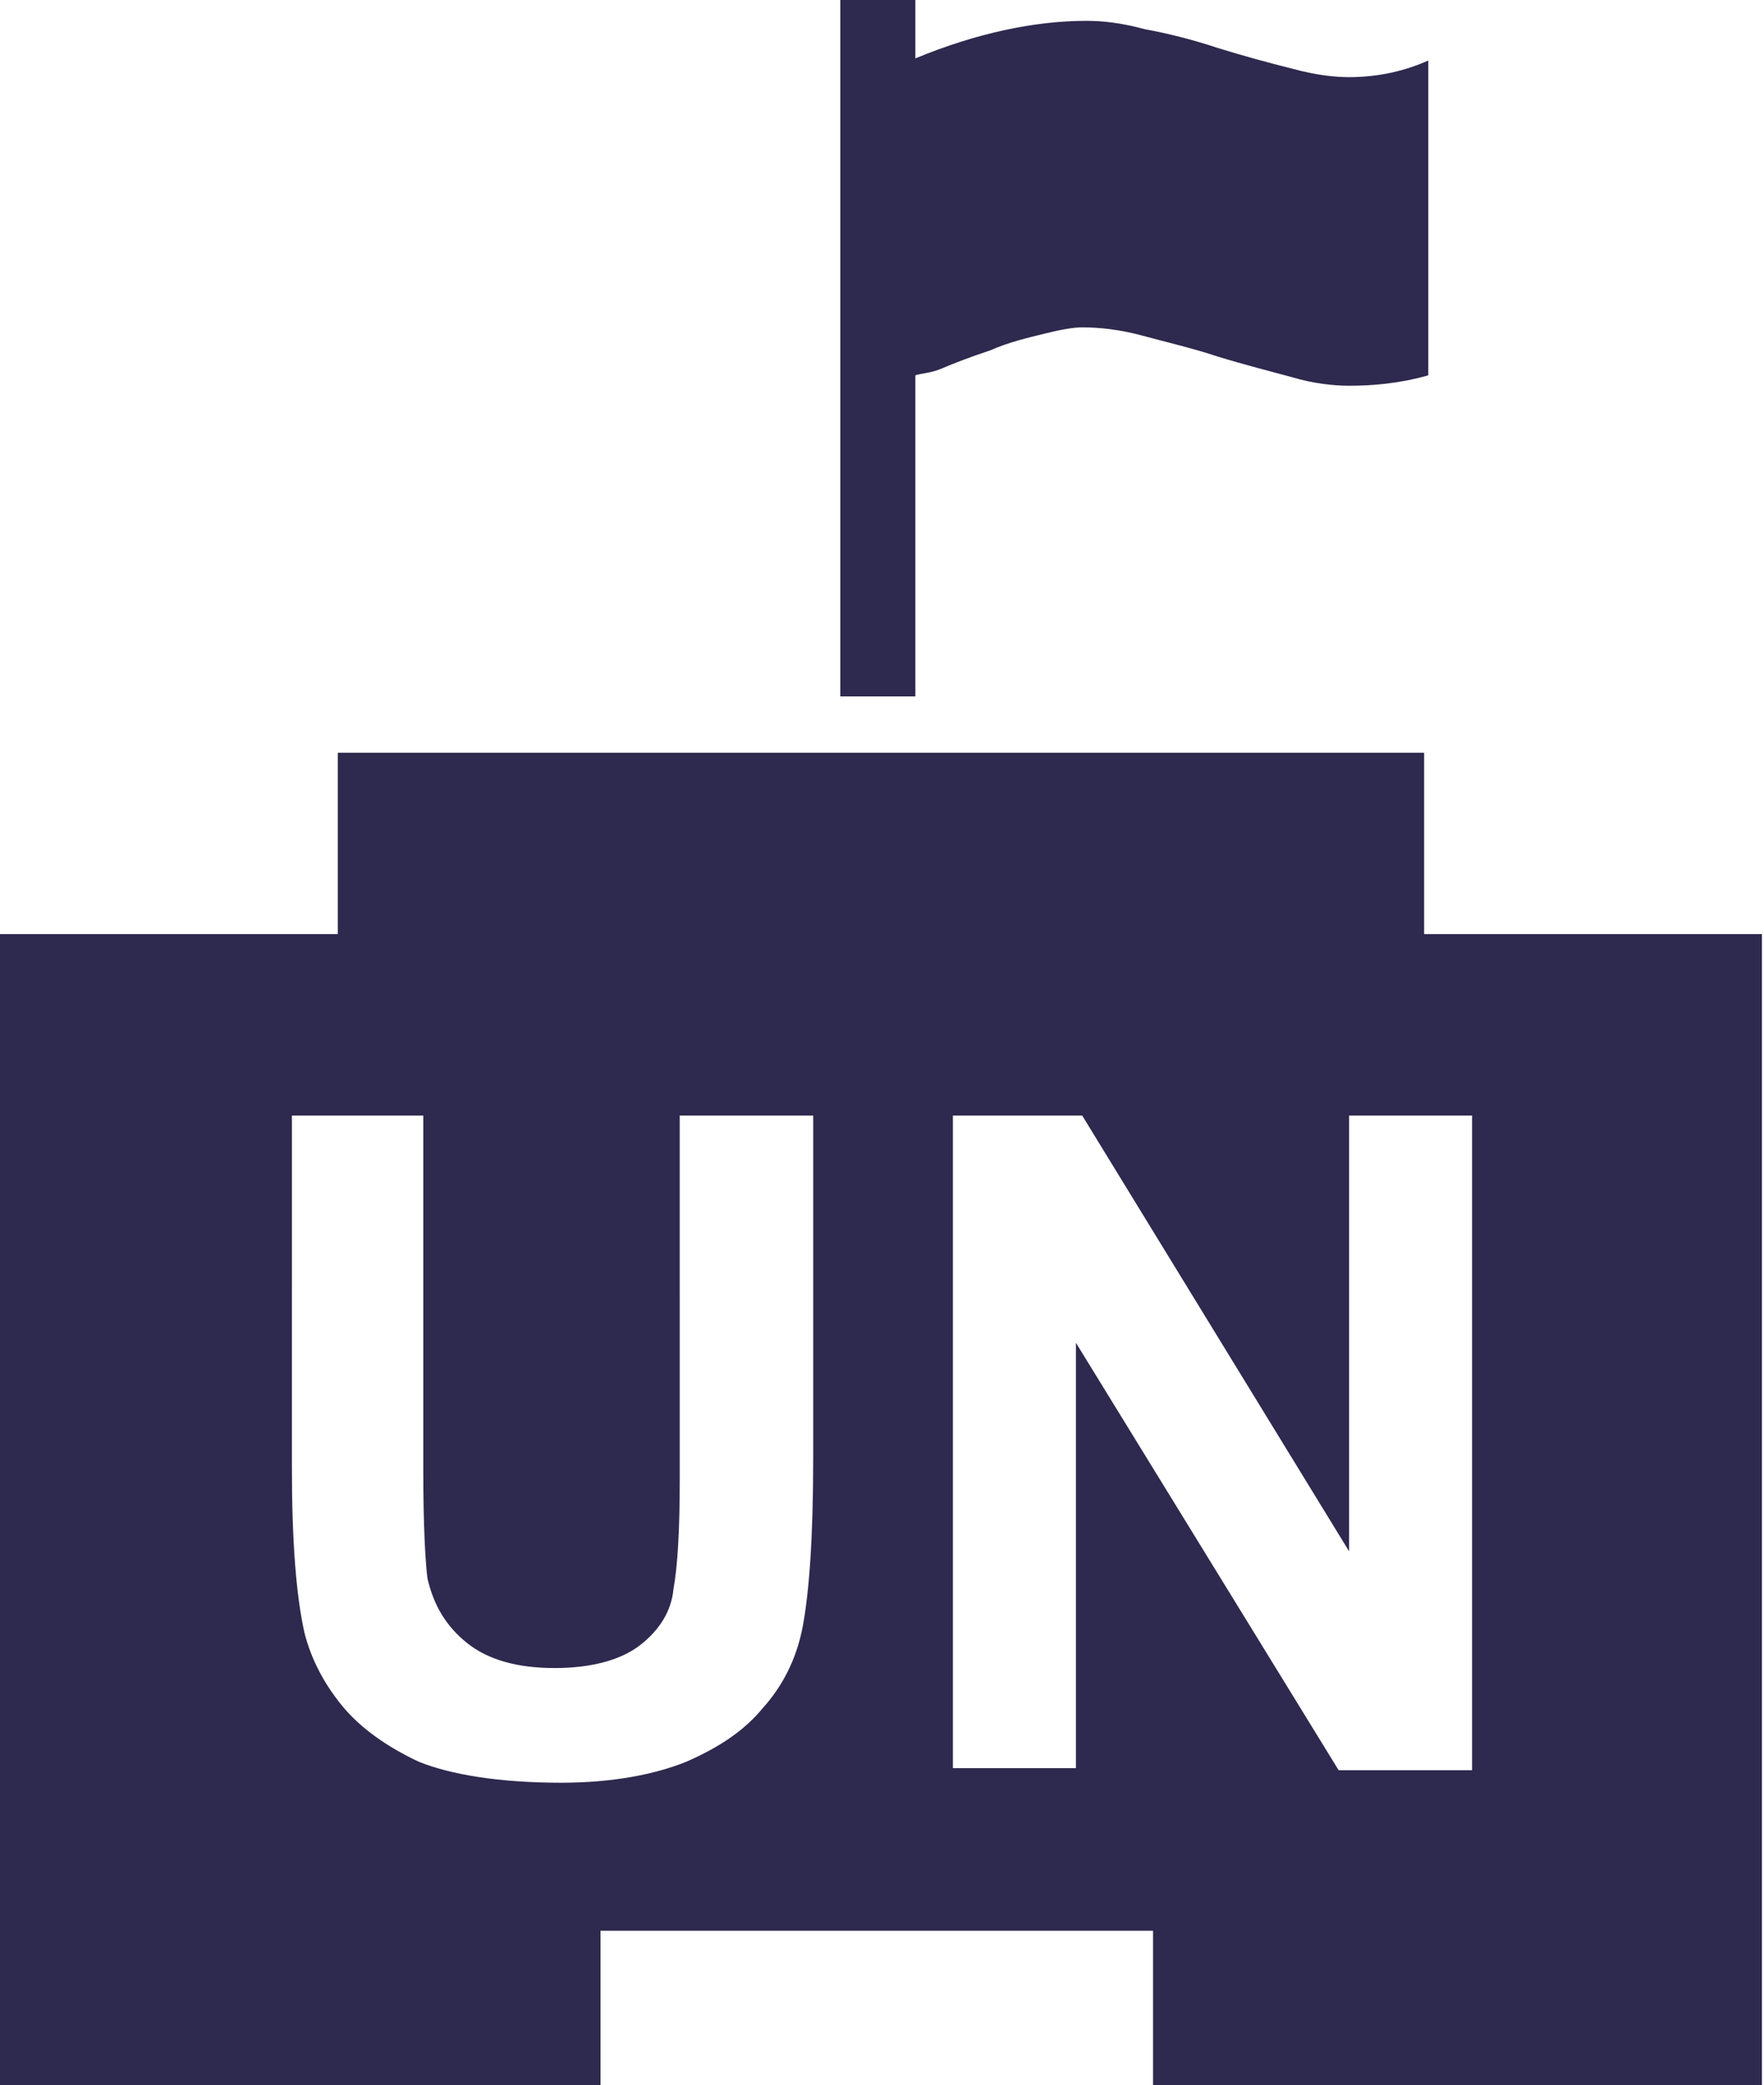 <?xml version="1.0" encoding="utf-8"?>
<!-- Generator: Adobe Illustrator 19.1.0, SVG Export Plug-In . SVG Version: 6.00 Build 0)  -->
<svg version="1.1" id="Layer_1" xmlns="http://www.w3.org/2000/svg" xmlns:xlink="http://www.w3.org/1999/xlink" x="0px" y="0px"
	 viewBox="-28 20.7 84.6 100" style="enable-background:new -28 20.7 84.6 100;" xml:space="preserve">
<style type="text/css">
	.st0{fill:#2E294E;}
</style>
<path class="st0" d="M15.9,54.1h-3.6V20.7h3.6v2.8c2.9-1.2,5.7-1.8,8.2-1.8c0.8,0,1.7,0.1,2.8,0.4c1.1,0.2,2.3,0.5,3.5,0.9
	c1.3,0.4,2.4,0.7,3.6,1c1.1,0.3,2,0.4,2.7,0.4c1.4,0,2.7-0.3,3.8-0.8v15.1c-1.4,0.4-2.7,0.5-3.8,0.5c-0.7,0-1.7-0.1-2.7-0.4
	c-1.1-0.3-2.3-0.6-3.6-1c-1.2-0.4-2.5-0.7-3.6-1c-1.1-0.3-2.1-0.4-2.9-0.4c-0.4,0-1,0.1-1.8,0.3c-0.8,0.2-1.7,0.4-2.6,0.8
	c-0.9,0.3-1.7,0.6-2.4,0.9c-0.5,0.2-0.9,0.2-1.2,0.3L15.9,54.1L15.9,54.1z"/>
<path class="st0" d="M40.3,65.5v-8.7h-52.1v8.7H-28v55.3H0.8v-7.5h26.5v7.5h29.2V65.5H40.3z M11,90.7c0,3.8-0.2,6.4-0.5,8
	c-0.3,1.6-1,2.9-1.9,3.9c-0.9,1.1-2.1,1.9-3.7,2.6c-1.5,0.6-3.5,1-6,1c-3,0-5.3-0.4-6.8-1c-1.5-0.7-2.8-1.6-3.7-2.7
	c-0.9-1.1-1.5-2.3-1.8-3.5c-0.4-1.8-0.6-4.4-0.6-7.9V74.2h6.3v17c0,2.7,0.1,4.4,0.2,5.2c0.3,1.3,0.9,2.3,1.9,3.1
	c1,0.8,2.4,1.2,4.2,1.2c1.8,0,3.2-0.4,4.1-1.1c0.9-0.7,1.5-1.6,1.6-2.7c0.2-1.1,0.3-2.8,0.3-5.3V74.2H11L11,90.7L11,90.7z
	 M42.6,105.6h-6.4L23.6,85.1v20.4h-5.9V74.2h6.2l12.8,20.9V74.2h5.9L42.6,105.6L42.6,105.6z"/>
</svg>

